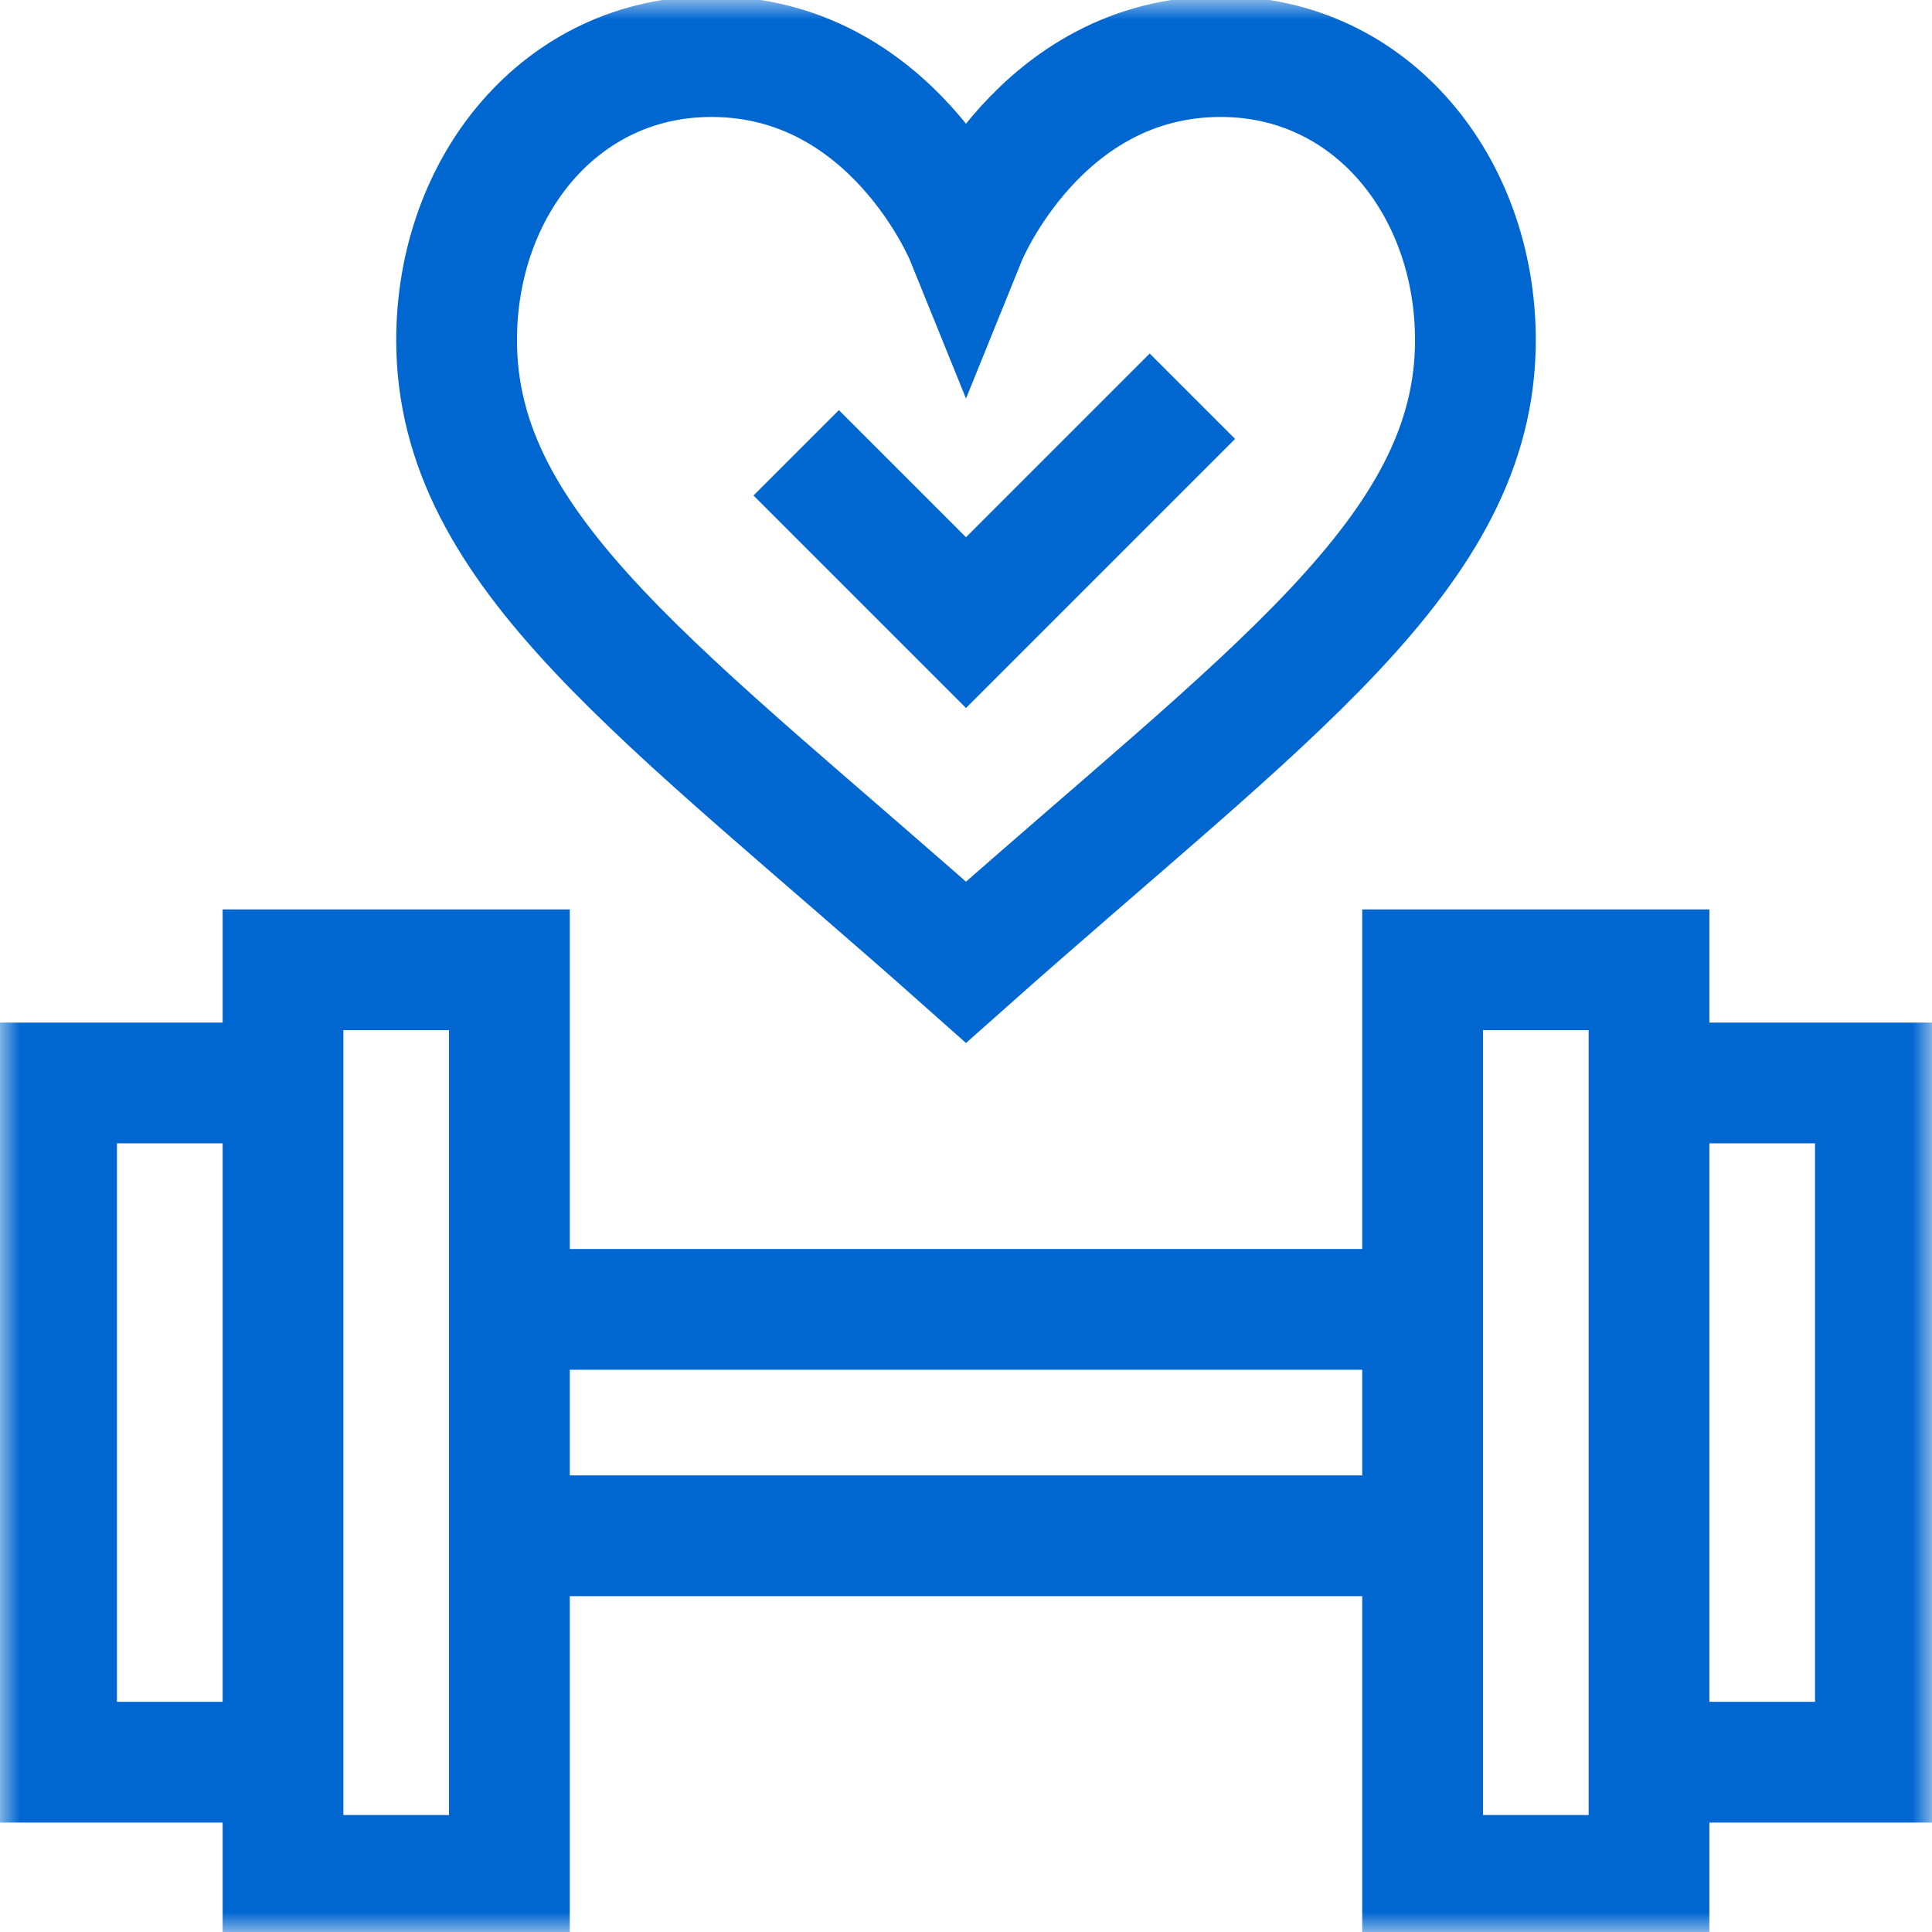 <svg width="48" height="48" viewBox="0 0 48 48" fill="none" xmlns="http://www.w3.org/2000/svg">
<g clip-path="url(#clip0_11_243)">
<mask id="mask0_11_243" style="mask-type:luminance" maskUnits="userSpaceOnUse" x="0" y="0" width="48" height="48">
<path d="M0 3.8147e-06H48V48H0V3.8147e-06Z" fill="white"/>
</mask>
<g mask="url(#mask0_11_243)">
<path d="M12.656 46.594H7.031V24.094H12.656V46.594Z" stroke="#0066D0" stroke-width="3" stroke-miterlimit="10"/>
<path d="M40.969 46.594H35.344V24.094H40.969V46.594Z" stroke="#0066D0" stroke-width="3" stroke-miterlimit="10"/>
<path d="M40.969 26.906H46.594V43.781H40.969" stroke="#0066D0" stroke-width="3" stroke-miterlimit="10"/>
<path d="M7.031 26.906H1.406V43.781H7.031" stroke="#0066D0" stroke-width="3" stroke-miterlimit="10"/>
</g>
<path d="M12.656 32.531H35.344" stroke="#0066D0" stroke-width="3" stroke-miterlimit="10"/>
<path d="M35.344 38.156H12.656" stroke="#0066D0" stroke-width="3" stroke-miterlimit="10"/>
<mask id="mask1_11_243" style="mask-type:luminance" maskUnits="userSpaceOnUse" x="0" y="0" width="48" height="48">
<path d="M0 3.8147e-06H48V48H0V3.8147e-06Z" fill="white"/>
</mask>
<g mask="url(#mask1_11_243)">
<path d="M24 5.906C24 5.906 25.823 1.406 30.328 1.406C34.074 1.406 36.656 4.631 36.656 8.452C36.656 13.736 31.506 17.234 24 23.906C16.494 17.234 11.344 13.736 11.344 8.452C11.344 4.631 13.926 1.406 17.672 1.406C22.177 1.406 24 5.906 24 5.906Z" stroke="#0066D0" stroke-width="3" stroke-miterlimit="10"/>
<path d="M19.781 11.25L24 15.469L29.625 9.844" stroke="#0066D0" stroke-width="3" stroke-miterlimit="10"/>
</g>
</g>
<defs>
<clipPath id="clip0_11_243">
<rect width="48" height="48" fill="white"/>
</clipPath>
</defs>
</svg>
